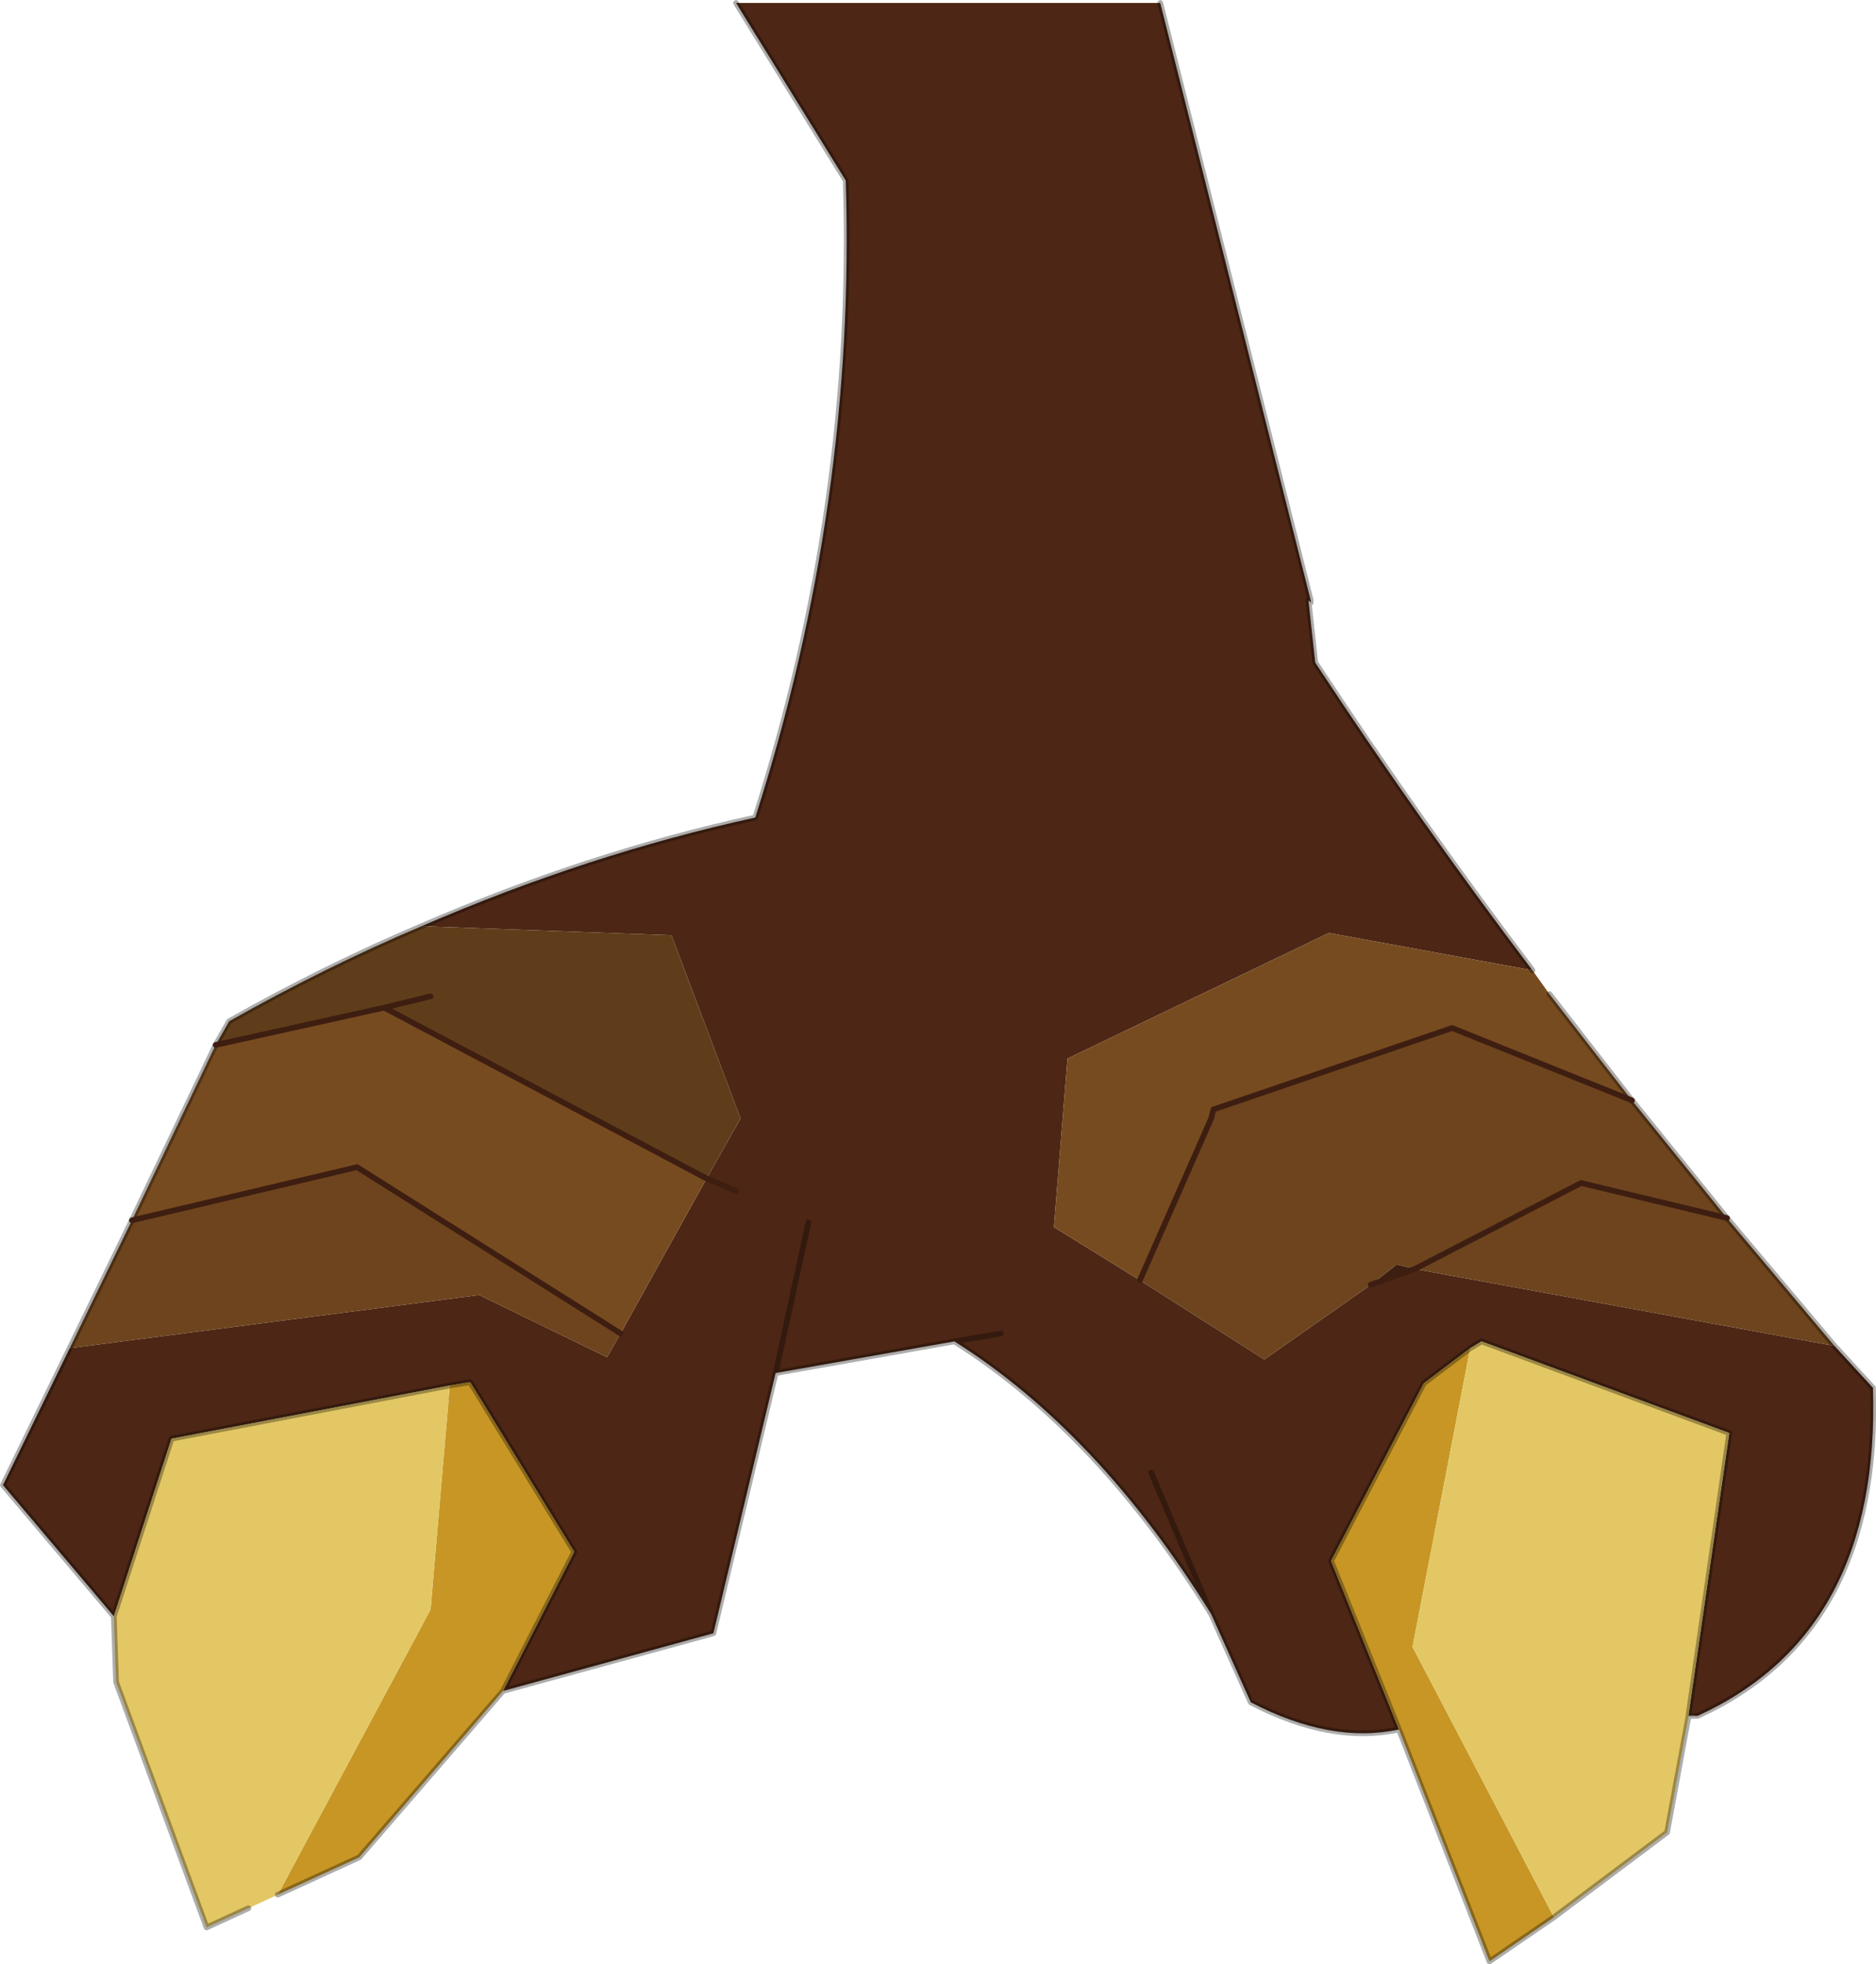 <svg viewBox="0 0 82.914 86.8" xmlns="http://www.w3.org/2000/svg" xmlns:xlink="http://www.w3.org/1999/xlink"><use transform="translate(.03 .03)" width="82.85" height="86.75" xlink:href="#a"/><defs><g id="a"><path d="m324.2 206.4 1.7 1.85q.35 10.8-7.75 14.5l-.4-.05 1.8-12.45-10.95-4.05-.5.3-2.05 1.55-4.1 7.85 3 7.45q-3 .65-6.55-1.2l-1.75-3.9q-5-8.05-11.35-12.05l-7.9 1.4-2.75 11.5-9.3 2.55 3.15-6.15-4.6-7.5-.9.15-12.3 2.35-2.55 7.85-4.9-5.8 2.95-6.05 18.1-2.35 5.65 2.75.6-1.05 3.8-6.85 1.5-2.65-3.05-8.1-11.05-.4q7.4-3.2 14.75-4.8 4.45-13.9 4-28.15l-4.85-7.85h18.75l6.65 26.4h-.1l.3 2.75q4.6 7 9.6 13.6l-9-1.65-11.55 5.55-.6 7.45 3.8 2.35 5.5 3.5 4.7-3.3 1.95-.7 18.55 3.4m-48.55-6.85-1.3-.55 1.3.55m3.2 1.4-1.45 6.65 1.45-6.65m8.5 4.9-2.05.35 2.05-.35m9.3 12.4L294 212l2.65 6.25" fill="#4d2615" fill-rule="evenodd" transform="translate(-243.15 -146.95)"/><path d="m252.65 193.1.6-1.05q4.25-2.4 8.5-4.2l11.05.4 3.05 8.1-1.5 2.65-14.25-7.55-7.45 1.65m9.5-2.15-2.05.5 2.05-.5" fill="#603d1a" fill-rule="evenodd" transform="translate(-243.15 -146.95)"/><path d="m248.95 200.85 3.7-7.75 7.45-1.65 14.25 7.55-3.8 6.85-11.65-7.35-9.95 2.35m61.9-11.05.75 1.05 3.65 4.7-7.95-3.2-10.55 3.6-.1.4-3.15 7.15-3.8-2.35.6-7.45 11.55-5.55 9 1.65" fill="#774b20" fill-rule="evenodd" transform="translate(-243.15 -146.95)"/><path d="M318.15 222.75h-.4v-.05l.4.05m-17.1-49.3v.1l-.1-.1h.1m4.6 29.55-1.95.7 1.15-.9.8.2" fill="#3e1e11" fill-rule="evenodd" transform="translate(-243.15 -146.95)"/><path d="m246.2 206.5 2.75-5.65 9.95-2.35 11.65 7.35-.6 1.05-5.65-2.75-18.1 2.35m69.05-10.95 4.2 5.2 4.75 5.65-18.55-3.4-.8-.2-1.15.9-4.7 3.3-5.5-3.5 3.15-7.15.1-.4 10.55-3.6 7.95 3.2m4.2 5.2L313 199.2l-7.35 3.8 7.35-3.8 6.45 1.55" fill="#6d441d" fill-rule="evenodd" transform="translate(-243.15 -146.95)"/><path d="m311.8 231.65-2.85 1.95-4-10.25-3-7.45 4.1-7.85 2.05-1.55-2.55 13.2 6.25 11.95m-46.45-10L259 229l-3.6 1.65 6.75-12.6.85-9.9.9-.15 4.6 7.5-3.15 6.15" fill="#c79625" fill-rule="evenodd" transform="translate(-243.15 -146.95)"/><path d="m317.75 222.75-.95 5.15-5 3.75-6.25-11.95 2.55-13.2.5-.3 10.95 4.05-1.8 12.45v.05m-62.35 7.9-1.3.6-1.85.85-4-10.85-.1-2.9 2.55-7.85 12.3-2.35-.85 9.9-6.75 12.6" fill="#e3c764" fill-rule="evenodd" transform="translate(-243.15 -146.95)"/><path d="m81.05 59.45 1.7 1.85Q83.1 72.1 75 75.8h-.4l-.95 5.15-5 3.75-2.85 1.95-4-10.25q-3 .65-6.55-1.2l-1.75-3.9q-5-8.05-11.35-12.05l-7.9 1.4-2.75 11.5-9.3 2.55-6.35 7.35-3.6 1.65m-1.3.6-1.85.85-4-10.85-.1-2.9-4.9-5.8 2.95-6.05L5.8 53.9l3.7-7.75.6-1.05q4.25-2.4 8.5-4.2 7.4-3.2 14.75-4.8 4.45-13.9 4-28.15L32.5.1m18.75 0 6.65 26.4v.1m-.1-.1.3 2.75q4.6 7 9.6 13.6m.75 1.05 3.65 4.7 4.2 5.2 4.75 5.65m-16.1.1.5-.3L76.4 63.3l-1.8 12.45v.05m-12.8.6-3-7.45 4.1-7.85 2.05-1.55m-14.1 5.5 2.65 6.25M42.15 59.25l2.05-.35m-9.95 1.75L35.7 54m-15.85 7.2.9-.15 4.6 7.5-3.15 6.15M5 71.4l2.55-7.85 12.3-2.35" fill="none" stroke="#000" stroke-linecap="round" stroke-linejoin="round" stroke-opacity=".322" stroke-width=".25"/><path d="m62.5 56.05-1.95.7m-29.35-4.7 1.3.55m-15.55-8.1L19 44m-9.5 2.15 7.45-1.65 14.25 7.55m19.15 4.5 3.15-7.15.1-.4 10.55-3.6 7.95 3.2m-9.6 7.45 7.35-3.8 6.45 1.55m-48.9 5.1-11.65-7.35L5.8 53.9" fill="none" stroke="#3e1e11" stroke-linecap="round" stroke-linejoin="round" stroke-width=".25"/></g></defs></svg>